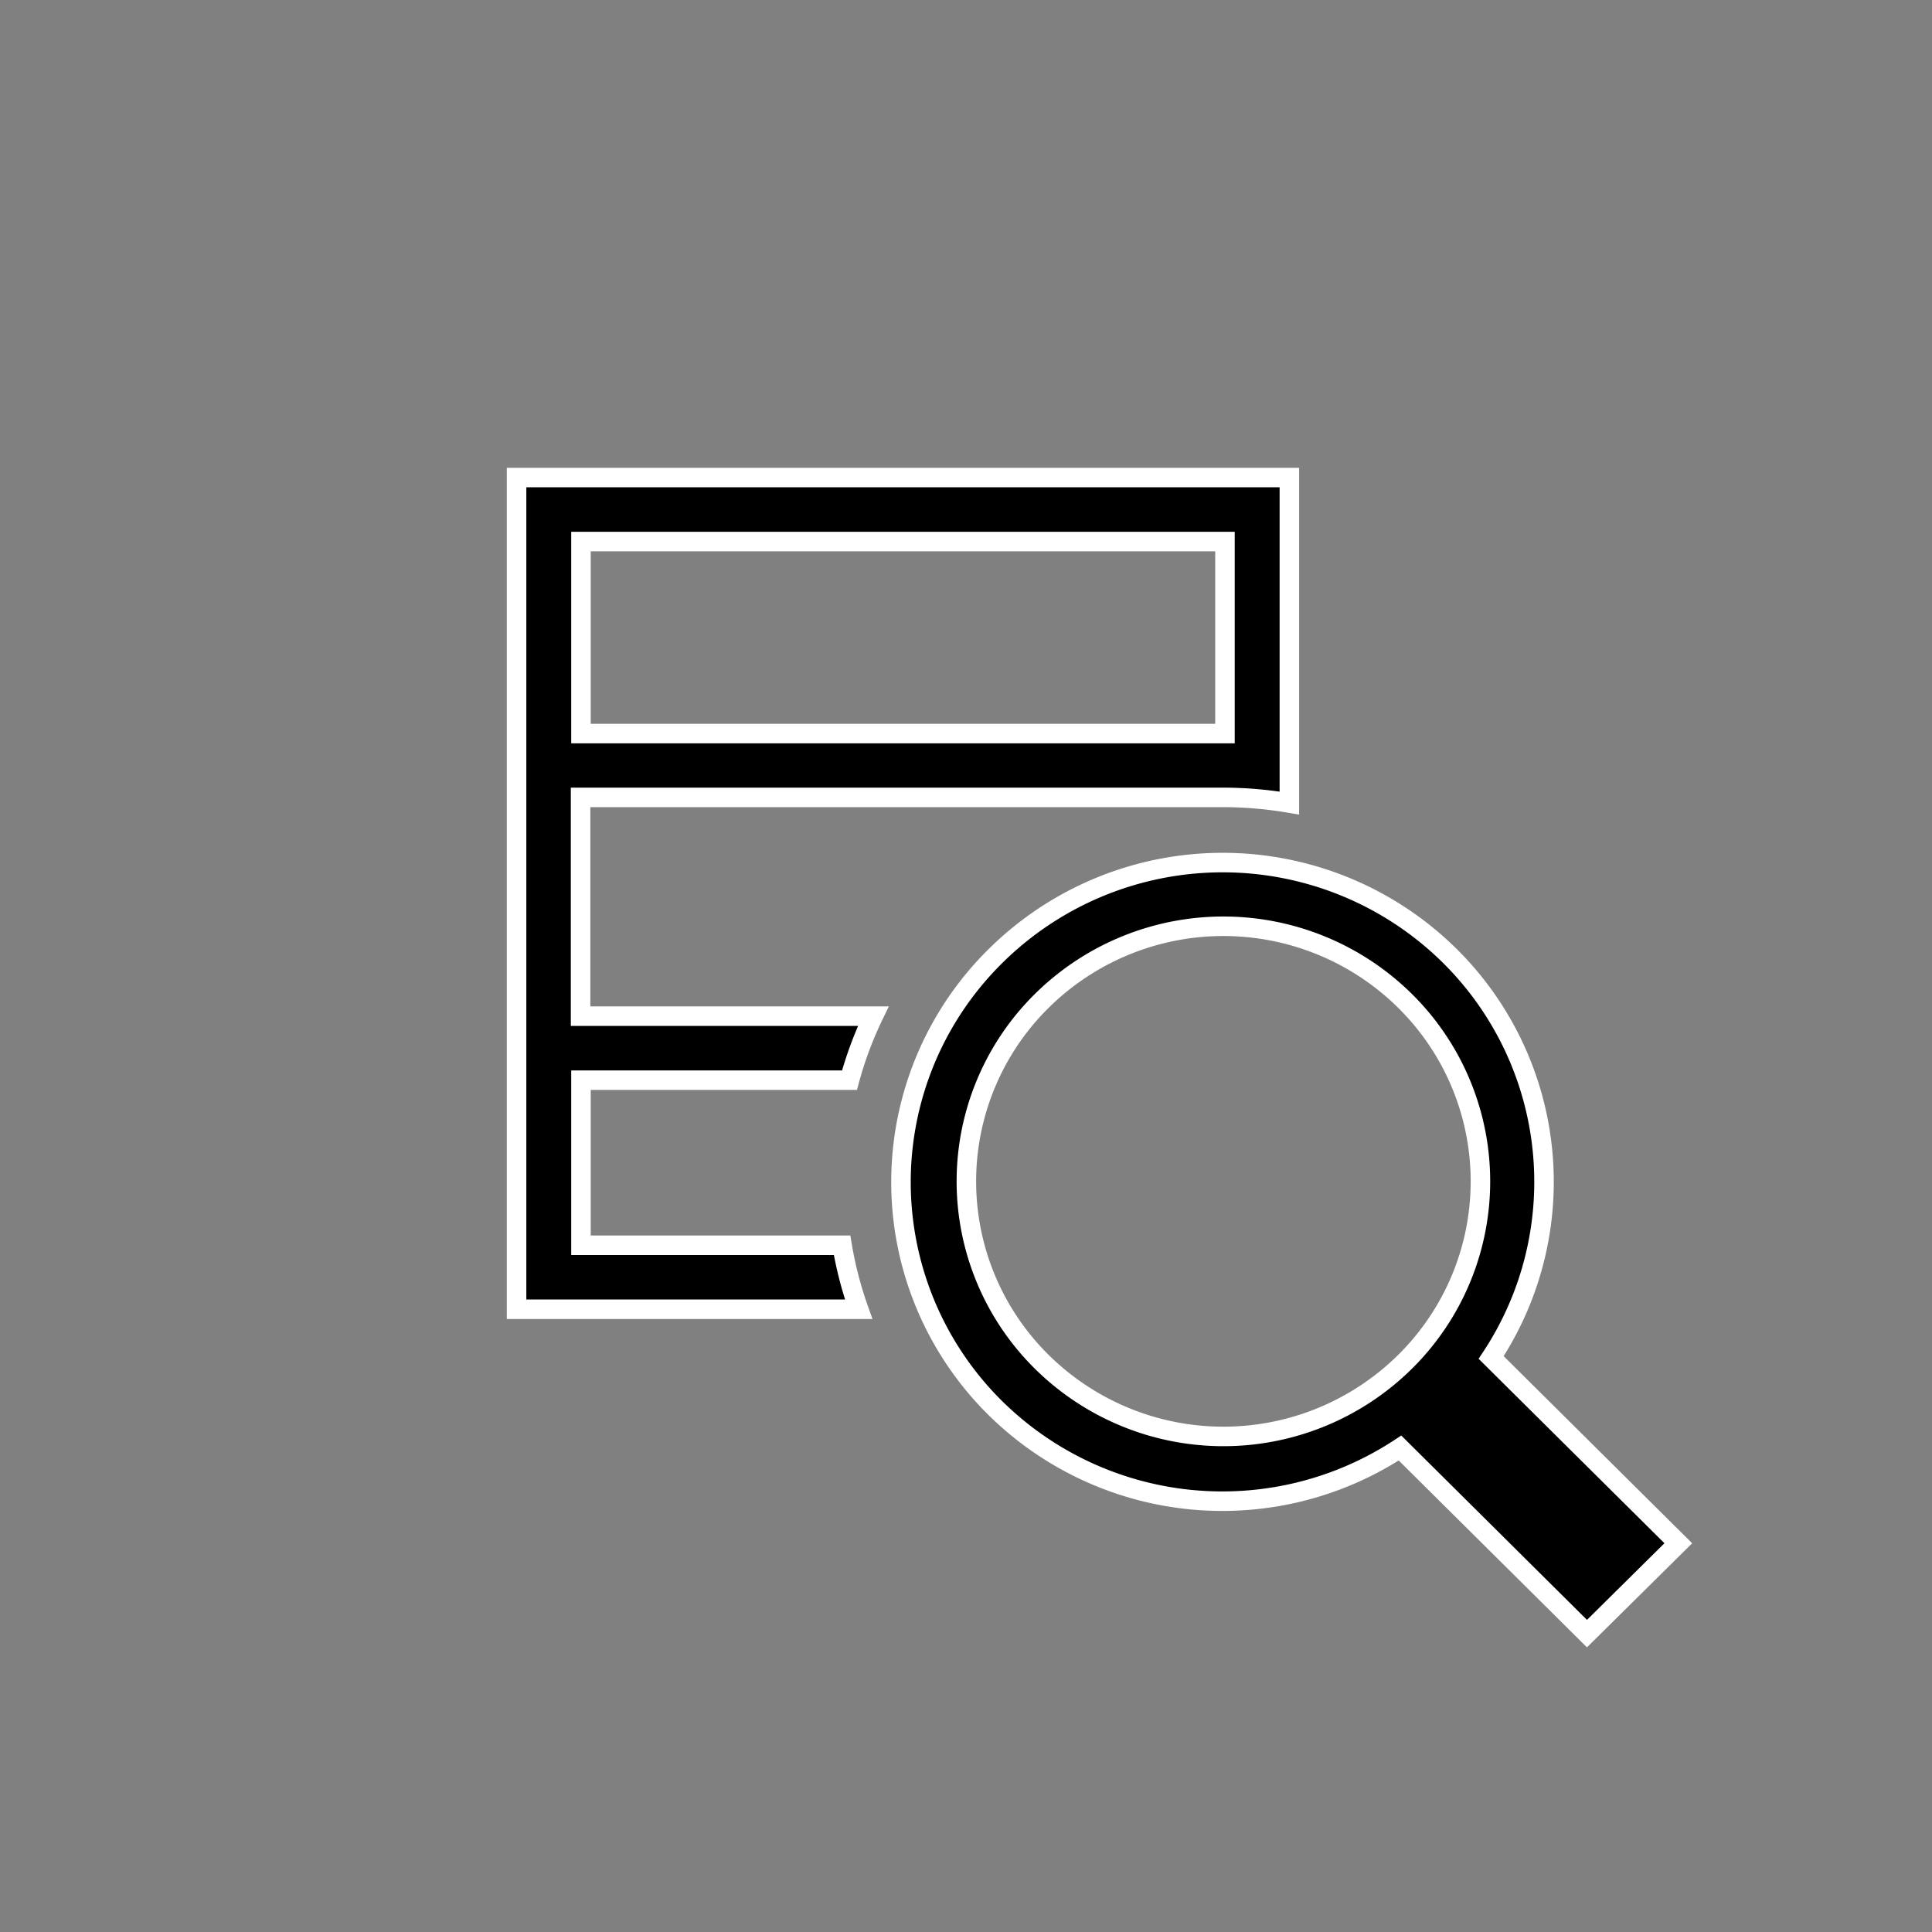 <svg xmlns="http://www.w3.org/2000/svg" data-name="Layer 1" viewBox="0 0 99 99" x="0px" y="0px">
    <rect x="0" y="0" width="99" height="99" fill="#808080" stroke="none"/>
    <path stroke="white" d="M43.53,55.35a19,19,0,0,1,1.22-3.28h-15V40.86H62.65a20.41,20.41,0,0,1,3.42.29V24.47H26.47V67.09H44a19.27,19.27,0,0,1-.85-3.28H29.77V55.35ZM29.77,27.75h33v9.84h-33Z"/>
    <path stroke="white" d="M76.41,69.56A16.3,16.3,0,0,0,74.31,49,16.55,16.55,0,0,0,51,49a16.28,16.28,0,0,0,0,23.15A16.57,16.57,0,0,0,71.74,74.2l9.58,9.51L86,79.08ZM72,69.78a13.24,13.24,0,0,1-18.62,0,13,13,0,0,1,0-18.49,13.24,13.24,0,0,1,18.62,0A13,13,0,0,1,72,69.78Z"/>
</svg>